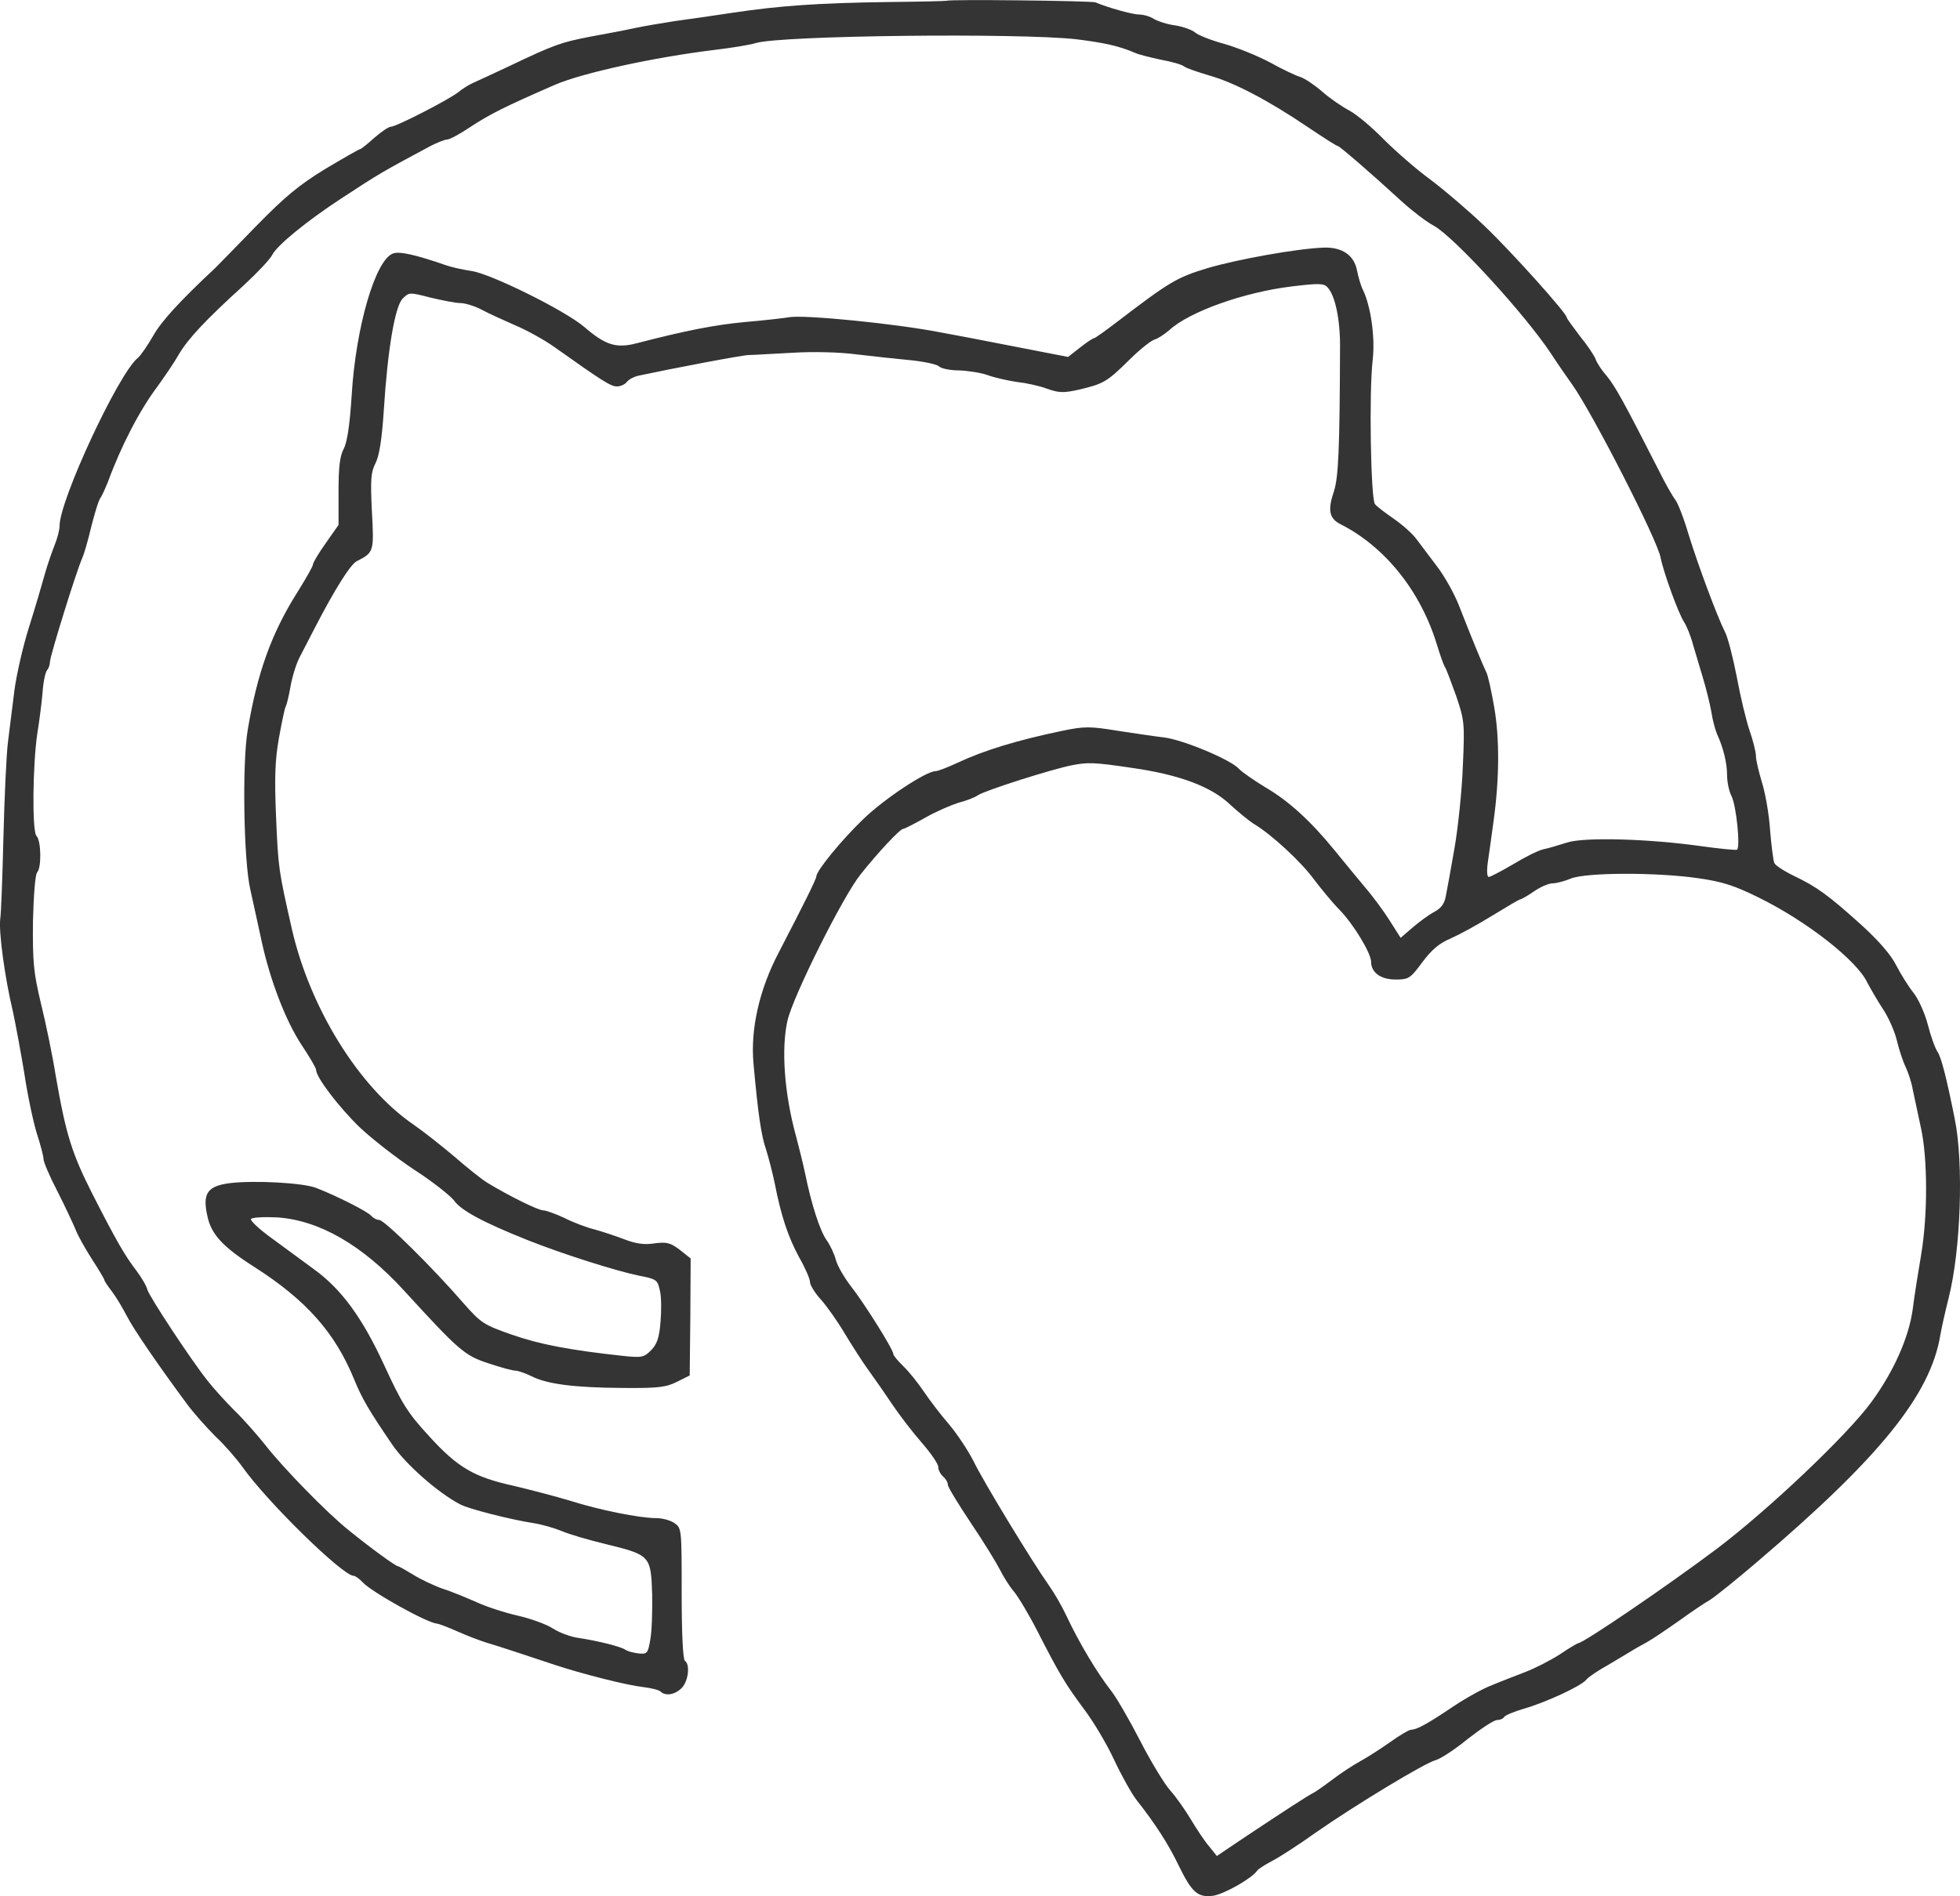 <?xml version="1.0" standalone="no"?>
<!DOCTYPE svg PUBLIC "-//W3C//DTD SVG 20010904//EN"
 "http://www.w3.org/TR/2001/REC-SVG-20010904/DTD/svg10.dtd">
<svg version="1.0" xmlns="http://www.w3.org/2000/svg"
 width="611.21pt" height="591.426pt" viewBox="0 0 611.21 591.426"
 preserveAspectRatio="xMidYMid meet">
<g transform="translate(-13.428,603.535) scale(0.1,-0.1)"
fill="#343434" stroke="none">
<path d="M3087 6033 c-1 -1 -84 -3 -185 -4 -212 -3 -336 -11 -487 -34 -61 -9
-141 -21 -180 -26 -38 -6 -92 -15 -120 -21 -27 -6 -90 -18 -140 -27 -92 -18
-110 -24 -255 -93 -47 -22 -96 -45 -110 -51 -14 -6 -34 -19 -45 -28 -26 -22
-195 -109 -212 -109 -7 0 -30 -16 -52 -35 -21 -19 -41 -35 -44 -35 -3 0 -52
-28 -109 -62 -82 -50 -126 -87 -215 -178 -61 -63 -119 -122 -127 -130 -112
-105 -168 -166 -194 -212 -18 -31 -39 -62 -48 -69 -61 -50 -244 -444 -244
-524 0 -13 -7 -39 -15 -59 -8 -20 -22 -60 -30 -88 -8 -29 -30 -105 -50 -168
-20 -63 -40 -153 -46 -200 -6 -47 -15 -119 -20 -160 -5 -41 -11 -174 -14 -295
-3 -121 -7 -236 -10 -256 -5 -40 14 -183 40 -291 8 -38 24 -123 35 -190 10
-68 28 -152 39 -188 12 -36 21 -72 21 -80 0 -9 19 -54 43 -100 24 -47 49 -101
57 -120 7 -19 31 -61 52 -94 21 -32 38 -61 38 -64 0 -3 11 -19 24 -36 13 -17
33 -51 46 -76 21 -41 97 -152 188 -275 20 -27 60 -72 88 -100 29 -27 66 -70
84 -95 76 -108 313 -340 347 -340 5 0 18 -9 28 -20 27 -30 203 -128 232 -129
7 -1 36 -12 65 -25 29 -13 69 -28 88 -34 44 -13 137 -44 215 -70 85 -28 222
-63 275 -69 25 -3 49 -9 54 -14 16 -15 45 -10 66 11 21 21 27 74 10 85 -6 4
-10 85 -10 210 0 199 0 204 -22 219 -12 9 -38 16 -58 16 -50 0 -176 25 -267
54 -43 13 -123 34 -178 47 -122 27 -173 56 -263 155 -67 73 -84 100 -141 224
-67 145 -132 234 -216 295 -33 24 -92 68 -132 97 -39 28 -69 56 -66 61 3 5 40
7 82 5 131 -9 265 -86 395 -228 171 -187 189 -203 263 -227 38 -13 76 -23 84
-23 9 0 31 -8 50 -17 48 -25 134 -36 284 -37 111 -1 136 2 170 19 l40 20 2
183 1 182 -34 27 c-29 22 -41 25 -79 20 -31 -5 -58 -1 -92 12 -26 10 -68 24
-93 31 -25 6 -68 22 -95 36 -28 13 -58 24 -67 24 -15 0 -103 43 -174 86 -18
11 -63 47 -102 81 -39 33 -97 79 -129 101 -169 116 -321 361 -378 607 -42 186
-43 190 -50 355 -5 121 -3 175 9 243 9 49 18 93 21 98 3 5 10 33 15 62 5 30
18 72 29 93 11 21 32 62 46 89 63 122 112 200 132 210 53 27 54 29 47 155 -5
99 -3 123 11 150 12 23 20 74 26 164 12 192 35 326 59 350 20 20 21 20 87 3
38 -9 79 -17 93 -17 14 0 44 -9 65 -20 22 -12 69 -33 105 -49 36 -15 90 -45
120 -66 155 -110 179 -125 198 -125 11 0 25 6 31 14 6 8 22 16 34 19 107 23
327 65 347 65 14 0 75 4 135 7 65 4 147 2 200 -5 50 -6 125 -14 167 -18 42 -4
83 -13 90 -19 6 -7 35 -13 62 -13 28 -1 69 -7 91 -15 22 -8 63 -17 90 -21 28
-3 70 -12 94 -21 37 -13 51 -14 100 -3 76 18 87 24 155 91 32 32 68 61 80 65
11 3 32 17 46 29 62 58 234 119 383 137 83 10 100 10 111 -3 24 -25 40 -102
39 -189 -1 -316 -5 -404 -19 -447 -20 -59 -15 -85 21 -103 138 -70 249 -208
300 -375 10 -33 21 -64 25 -70 4 -5 19 -46 35 -90 26 -77 27 -85 21 -220 -3
-77 -15 -192 -26 -255 -11 -63 -23 -130 -27 -149 -4 -24 -14 -38 -36 -50 -17
-9 -47 -31 -68 -49 l-37 -32 -33 52 c-18 29 -54 78 -80 108 -25 30 -67 81 -93
113 -74 91 -143 154 -215 196 -36 22 -74 48 -84 59 -26 28 -171 89 -232 97
-27 3 -93 13 -146 21 -86 14 -103 14 -171 0 -140 -29 -245 -61 -328 -100 -30
-14 -61 -26 -68 -26 -30 0 -161 -87 -225 -149 -68 -65 -147 -162 -147 -179 0
-8 -37 -83 -117 -237 -61 -116 -89 -240 -79 -348 14 -155 24 -224 39 -267 8
-25 20 -72 27 -105 20 -103 42 -168 76 -231 19 -33 34 -68 34 -77 0 -10 15
-34 33 -54 19 -21 53 -69 76 -108 23 -38 55 -88 71 -110 16 -22 49 -69 73
-105 24 -36 67 -92 95 -124 29 -33 52 -67 52 -76 0 -10 7 -23 15 -30 8 -7 15
-18 15 -26 0 -7 33 -61 73 -121 40 -59 80 -125 90 -145 10 -20 29 -51 43 -67
14 -17 47 -72 73 -123 70 -137 88 -166 145 -243 29 -38 72 -110 95 -160 23
-49 55 -106 70 -125 57 -72 100 -139 130 -202 42 -86 60 -102 108 -96 35 5
124 56 138 79 4 5 24 18 45 29 22 11 84 51 137 89 125 87 340 217 374 226 15
4 60 33 100 66 41 32 82 59 91 59 9 0 20 4 23 10 3 5 32 17 63 26 66 19 177
70 193 90 6 8 37 29 68 46 31 18 63 38 72 43 9 6 31 18 49 28 18 10 62 40 99
66 36 26 80 56 98 66 17 11 82 63 145 117 384 327 542 522 573 709 4 24 16 76
26 116 38 150 47 421 19 558 -26 130 -42 192 -54 210 -8 12 -21 49 -30 84 -9
35 -29 80 -45 100 -16 20 -40 59 -54 86 -16 32 -55 77 -108 125 -103 93 -139
119 -210 153 -31 15 -59 33 -62 41 -3 8 -9 54 -13 103 -3 48 -15 115 -25 147
-10 33 -19 70 -19 83 0 12 -9 49 -20 80 -11 32 -29 108 -40 168 -12 61 -28
124 -37 140 -24 48 -82 203 -113 303 -15 51 -34 100 -42 109 -7 9 -32 52 -54
97 -108 212 -133 256 -158 287 -16 18 -32 42 -36 54 -4 11 -26 44 -49 72 -22
29 -41 55 -41 58 0 13 -172 205 -256 285 -49 47 -125 112 -169 145 -44 32
-109 89 -146 126 -36 37 -84 77 -106 89 -23 12 -61 38 -85 59 -24 21 -54 41
-68 46 -14 4 -57 24 -96 46 -40 21 -104 47 -144 58 -40 11 -80 27 -89 35 -9 8
-37 18 -61 22 -25 3 -55 13 -67 20 -12 8 -33 14 -46 14 -21 0 -96 21 -137 38
-13 5 -458 10 -463 5z m403 -120 c88 -11 134 -21 185 -43 11 -5 47 -14 80 -21
33 -6 65 -15 72 -21 6 -5 41 -17 78 -28 78 -22 183 -77 306 -160 49 -33 91
-60 95 -60 5 0 95 -77 203 -176 31 -28 74 -61 97 -73 64 -36 284 -276 366
-400 20 -31 50 -74 65 -95 64 -90 267 -487 276 -541 8 -42 55 -173 73 -200 8
-12 21 -44 28 -71 8 -27 22 -74 31 -104 9 -30 21 -77 26 -105 4 -27 13 -59 18
-70 19 -41 31 -89 31 -127 0 -21 6 -51 14 -66 15 -30 28 -160 17 -167 -4 -2
-54 3 -112 11 -163 23 -365 29 -419 11 -25 -8 -58 -18 -74 -21 -16 -4 -58 -25
-94 -47 -36 -21 -70 -39 -75 -39 -6 0 -7 21 -2 53 4 28 12 84 17 122 18 131
19 255 2 354 -9 52 -20 102 -25 110 -10 20 -49 115 -84 205 -15 39 -46 94 -69
124 -22 29 -51 68 -64 85 -13 18 -45 46 -71 64 -26 18 -53 38 -59 46 -13 16
-19 348 -7 450 8 70 -6 167 -30 217 -7 14 -15 41 -19 62 -9 47 -46 73 -104 71
-82 -3 -267 -36 -362 -64 -96 -29 -119 -43 -280 -166 -38 -29 -71 -53 -75 -53
-3 0 -23 -13 -43 -29 l-37 -29 -175 34 c-96 19 -197 38 -225 43 -139 27 -422
55 -469 47 -17 -3 -79 -10 -137 -15 -97 -9 -187 -27 -338 -66 -64 -17 -98 -7
-164 50 -59 51 -291 166 -352 175 -27 4 -63 12 -80 18 -92 32 -144 44 -164 37
-55 -17 -117 -227 -130 -442 -6 -94 -14 -147 -25 -168 -12 -22 -16 -57 -16
-133 l0 -104 -40 -57 c-22 -31 -40 -61 -40 -67 0 -5 -22 -44 -49 -87 -80 -127
-124 -249 -154 -427 -18 -102 -13 -411 8 -500 9 -41 25 -113 35 -160 27 -124
76 -251 126 -326 24 -36 44 -70 44 -76 0 -23 71 -116 136 -179 38 -36 115 -96
171 -133 56 -36 111 -80 123 -95 21 -31 92 -69 230 -124 108 -43 275 -96 348
-111 53 -10 57 -13 64 -46 5 -19 5 -64 2 -99 -4 -49 -11 -69 -30 -88 -22 -22
-29 -23 -87 -17 -166 18 -260 36 -346 66 -89 31 -97 37 -151 98 -96 111 -247
260 -263 260 -8 0 -19 6 -25 13 -11 13 -107 62 -172 87 -41 16 -192 24 -268
15 -71 -9 -87 -32 -71 -103 12 -57 48 -96 147 -159 161 -103 251 -204 311
-351 24 -59 47 -98 118 -202 41 -61 143 -151 212 -187 25 -14 159 -48 231 -59
25 -4 63 -15 85 -24 23 -10 84 -28 138 -41 139 -34 141 -36 145 -156 1 -54 -1
-118 -6 -143 -7 -42 -10 -45 -37 -42 -17 2 -34 7 -40 11 -13 10 -86 28 -145
37 -25 3 -62 17 -82 30 -20 13 -70 31 -110 40 -40 9 -98 28 -128 42 -30 13
-77 33 -106 42 -28 10 -70 30 -92 44 -23 14 -44 26 -47 26 -7 0 -88 59 -153
112 -69 55 -207 197 -262 268 -24 30 -66 78 -94 105 -28 28 -66 70 -84 93 -54
68 -180 260 -188 284 -3 13 -19 39 -33 58 -37 48 -64 95 -137 238 -66 130 -84
188 -116 372 -10 63 -31 165 -46 225 -23 97 -26 127 -25 254 2 82 7 149 13
155 14 14 13 99 -2 114 -14 14 -12 223 3 322 6 36 13 92 16 125 2 33 9 64 14
70 5 5 9 17 9 26 0 17 84 288 101 324 5 11 18 55 28 98 11 43 23 83 29 90 5 7
14 28 22 47 42 115 100 226 154 298 23 32 54 77 68 102 29 49 82 106 202 215
42 39 82 81 89 95 15 30 107 105 212 174 128 84 133 86 280 165 21 11 46 21
53 21 8 0 40 17 71 38 62 41 108 64 266 133 86 37 310 86 500 109 50 6 106 15
126 21 78 24 820 32 999 12z m175 -2273 c147 -21 246 -58 305 -114 25 -23 59
-51 75 -61 55 -33 147 -118 187 -173 23 -30 58 -73 79 -94 44 -45 99 -136 99
-163 0 -33 30 -55 76 -55 41 0 46 3 83 53 29 39 53 60 89 75 27 12 86 44 131
72 44 27 83 50 86 50 3 0 23 11 43 25 20 14 46 25 58 25 12 0 38 7 57 15 47
19 265 20 397 1 77 -11 113 -23 190 -61 150 -74 305 -196 337 -264 10 -19 32
-57 49 -83 17 -25 37 -70 44 -100 7 -29 19 -65 27 -81 7 -15 18 -46 22 -70 5
-23 16 -76 25 -117 22 -97 22 -276 1 -400 -9 -52 -21 -128 -26 -168 -12 -89
-60 -196 -129 -290 -75 -103 -321 -336 -481 -457 -153 -115 -417 -295 -433
-295 -2 0 -28 -15 -56 -34 -29 -19 -78 -44 -109 -56 -31 -12 -78 -30 -104 -41
-27 -10 -81 -40 -120 -66 -83 -56 -115 -73 -132 -73 -6 0 -36 -17 -66 -39 -30
-21 -72 -48 -94 -60 -22 -12 -60 -37 -85 -56 -25 -19 -52 -38 -60 -42 -15 -7
-95 -59 -233 -151 l-68 -46 -24 30 c-14 16 -39 54 -57 84 -18 30 -46 70 -64
90 -18 20 -60 89 -94 155 -34 66 -74 135 -89 154 -46 59 -101 151 -141 236
-13 28 -37 70 -54 94 -55 78 -205 325 -235 387 -17 34 -51 85 -76 115 -26 30
-62 77 -80 104 -19 28 -47 63 -64 79 -17 17 -31 33 -31 38 0 14 -91 159 -132
211 -20 26 -42 63 -47 82 -5 19 -18 47 -29 62 -21 30 -47 110 -67 208 -7 33
-20 85 -28 115 -37 134 -47 274 -27 362 17 75 173 388 228 456 54 68 123 142
133 142 4 0 35 16 69 35 33 19 80 39 102 46 23 6 51 16 62 24 26 16 224 79
291 93 51 10 69 10 190 -8z"/>
</g>
</svg>
